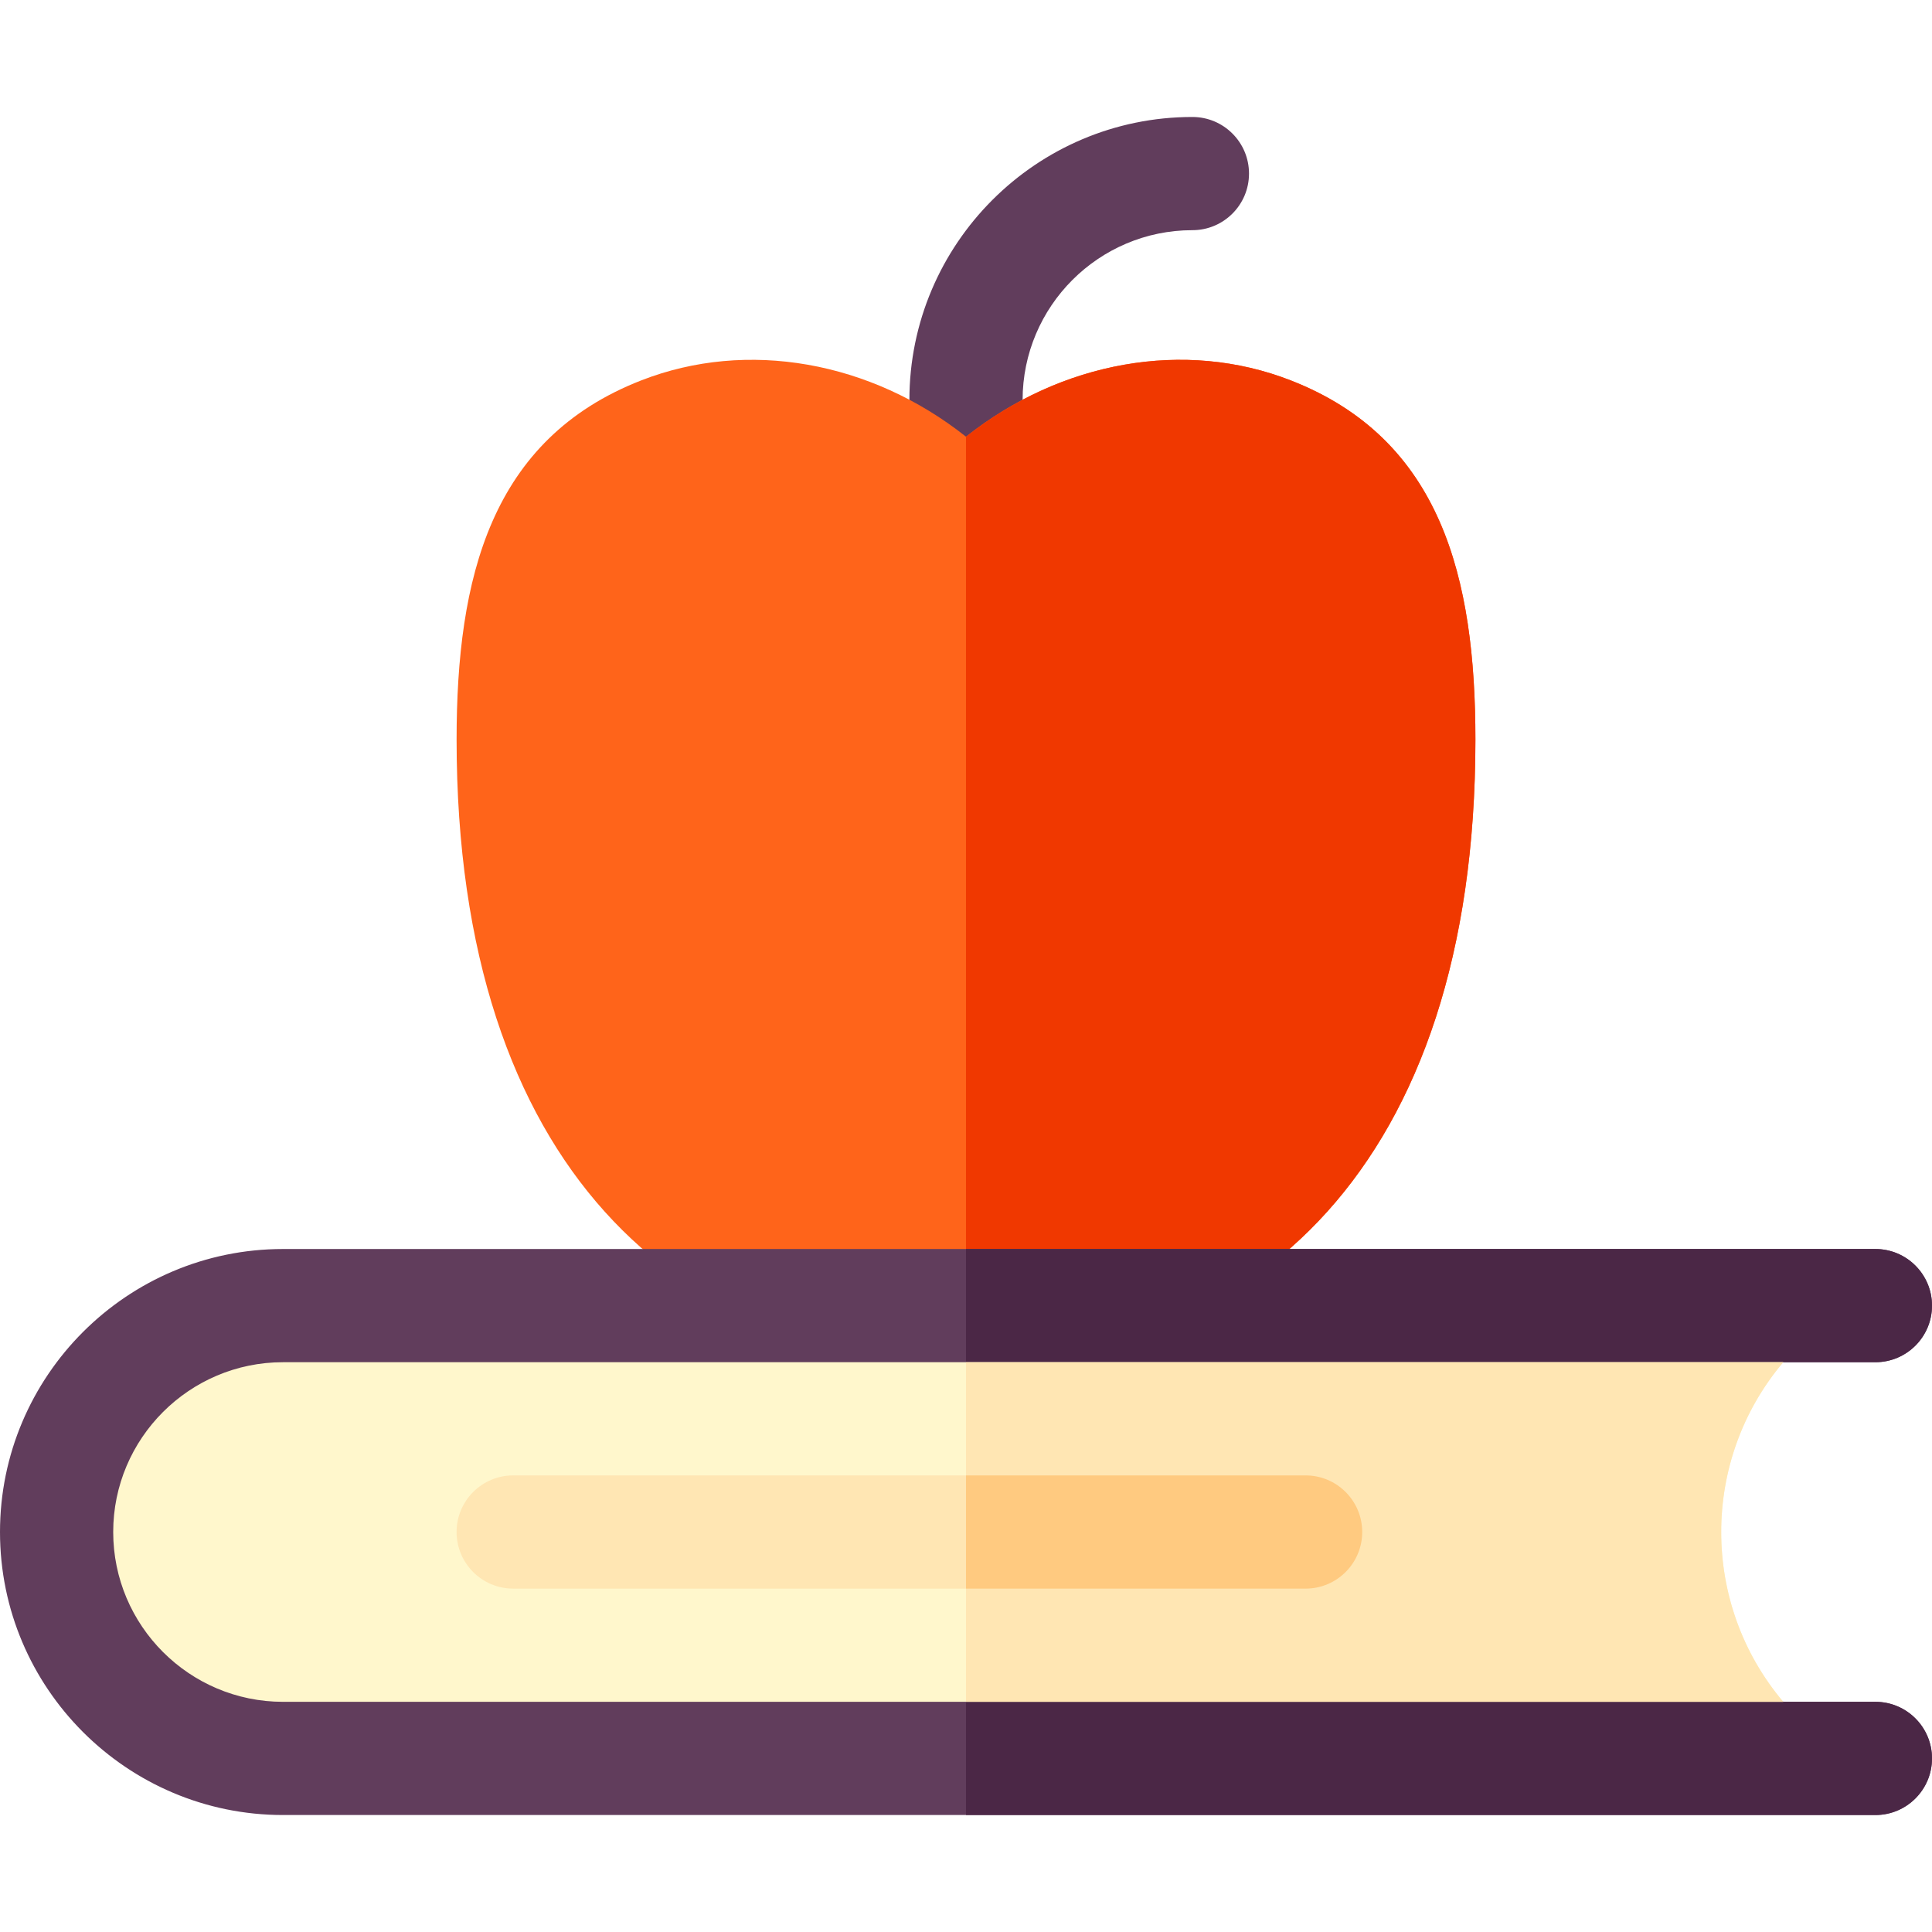 <svg id="Capa_1" enable-background="new 0 0 512 512" height="512" viewBox="0 0 512 512" width="512" xmlns="http://www.w3.org/2000/svg"><g><g><path d="m256 151c-8.284 0-15-6.716-15-15v-30c0-41.355 33.645-75 75-75 8.284 0 15 6.716 15 15s-6.716 15-15 15c-24.813 0-45 20.187-45 45v30c0 8.284-6.716 15-15 15z" fill="#613d5c"/></g><g><path d="m342.07 100.81c-28.16-10.99-60.86-5.06-86.07 14.92-25.21-19.98-57.91-25.91-86.07-14.92-39.91 15.57-48.93 52.37-48.93 95.19 0 113.69 59.76 165 135 165 75.36 0 135-51.47 135-165 0-42.8-9.01-79.62-48.93-95.19z" fill="#ff641a"/></g><path d="m391 196c0 113.53-59.64 165-135 165v-245.27c25.21-19.98 57.91-25.91 86.07-14.92 39.92 15.57 48.93 52.39 48.93 95.19z" fill="#f03800"/><g><g><path d="m497 451h-24.42l-64.58-45 64.58-45h24.42c8.28 0 15-6.72 15-15s-6.72-15-15-15h-422c-41.35 0-75 33.65-75 75s33.65 75 75 75h422c8.28 0 15-6.72 15-15s-6.72-15-15-15z" fill="#613d5c"/><path d="m512 466c0 8.28-6.72 15-15 15h-241v-150h241c8.28 0 15 6.72 15 15s-6.72 15-15 15h-24.42l-64.58 45 64.58 45h24.42c8.28 0 15 6.72 15 15z" fill="#4b2746"/><path d="m472.58 451h-397.58c-24.81 0-45-20.19-45-45s20.19-45 45-45h397.58c-21.93 25.93-21.92 64.08 0 90z" fill="#fff7cc"/><path d="m472.58 451h-216.58v-90h216.58c-21.93 25.93-21.92 64.08 0 90z" fill="#ffe6b3"/></g><g><g><g><path d="m361 406c0 8.28-6.72 15-15 15h-210c-8.28 0-15-6.72-15-15s6.72-15 15-15h210c8.28 0 15 6.72 15 15z" fill="#ffe6b3"/></g></g></g><path d="m361 406c0 8.28-6.72 15-15 15h-90v-30h90c8.28 0 15 6.72 15 15z" fill="#ffca80"/></g></g></svg>